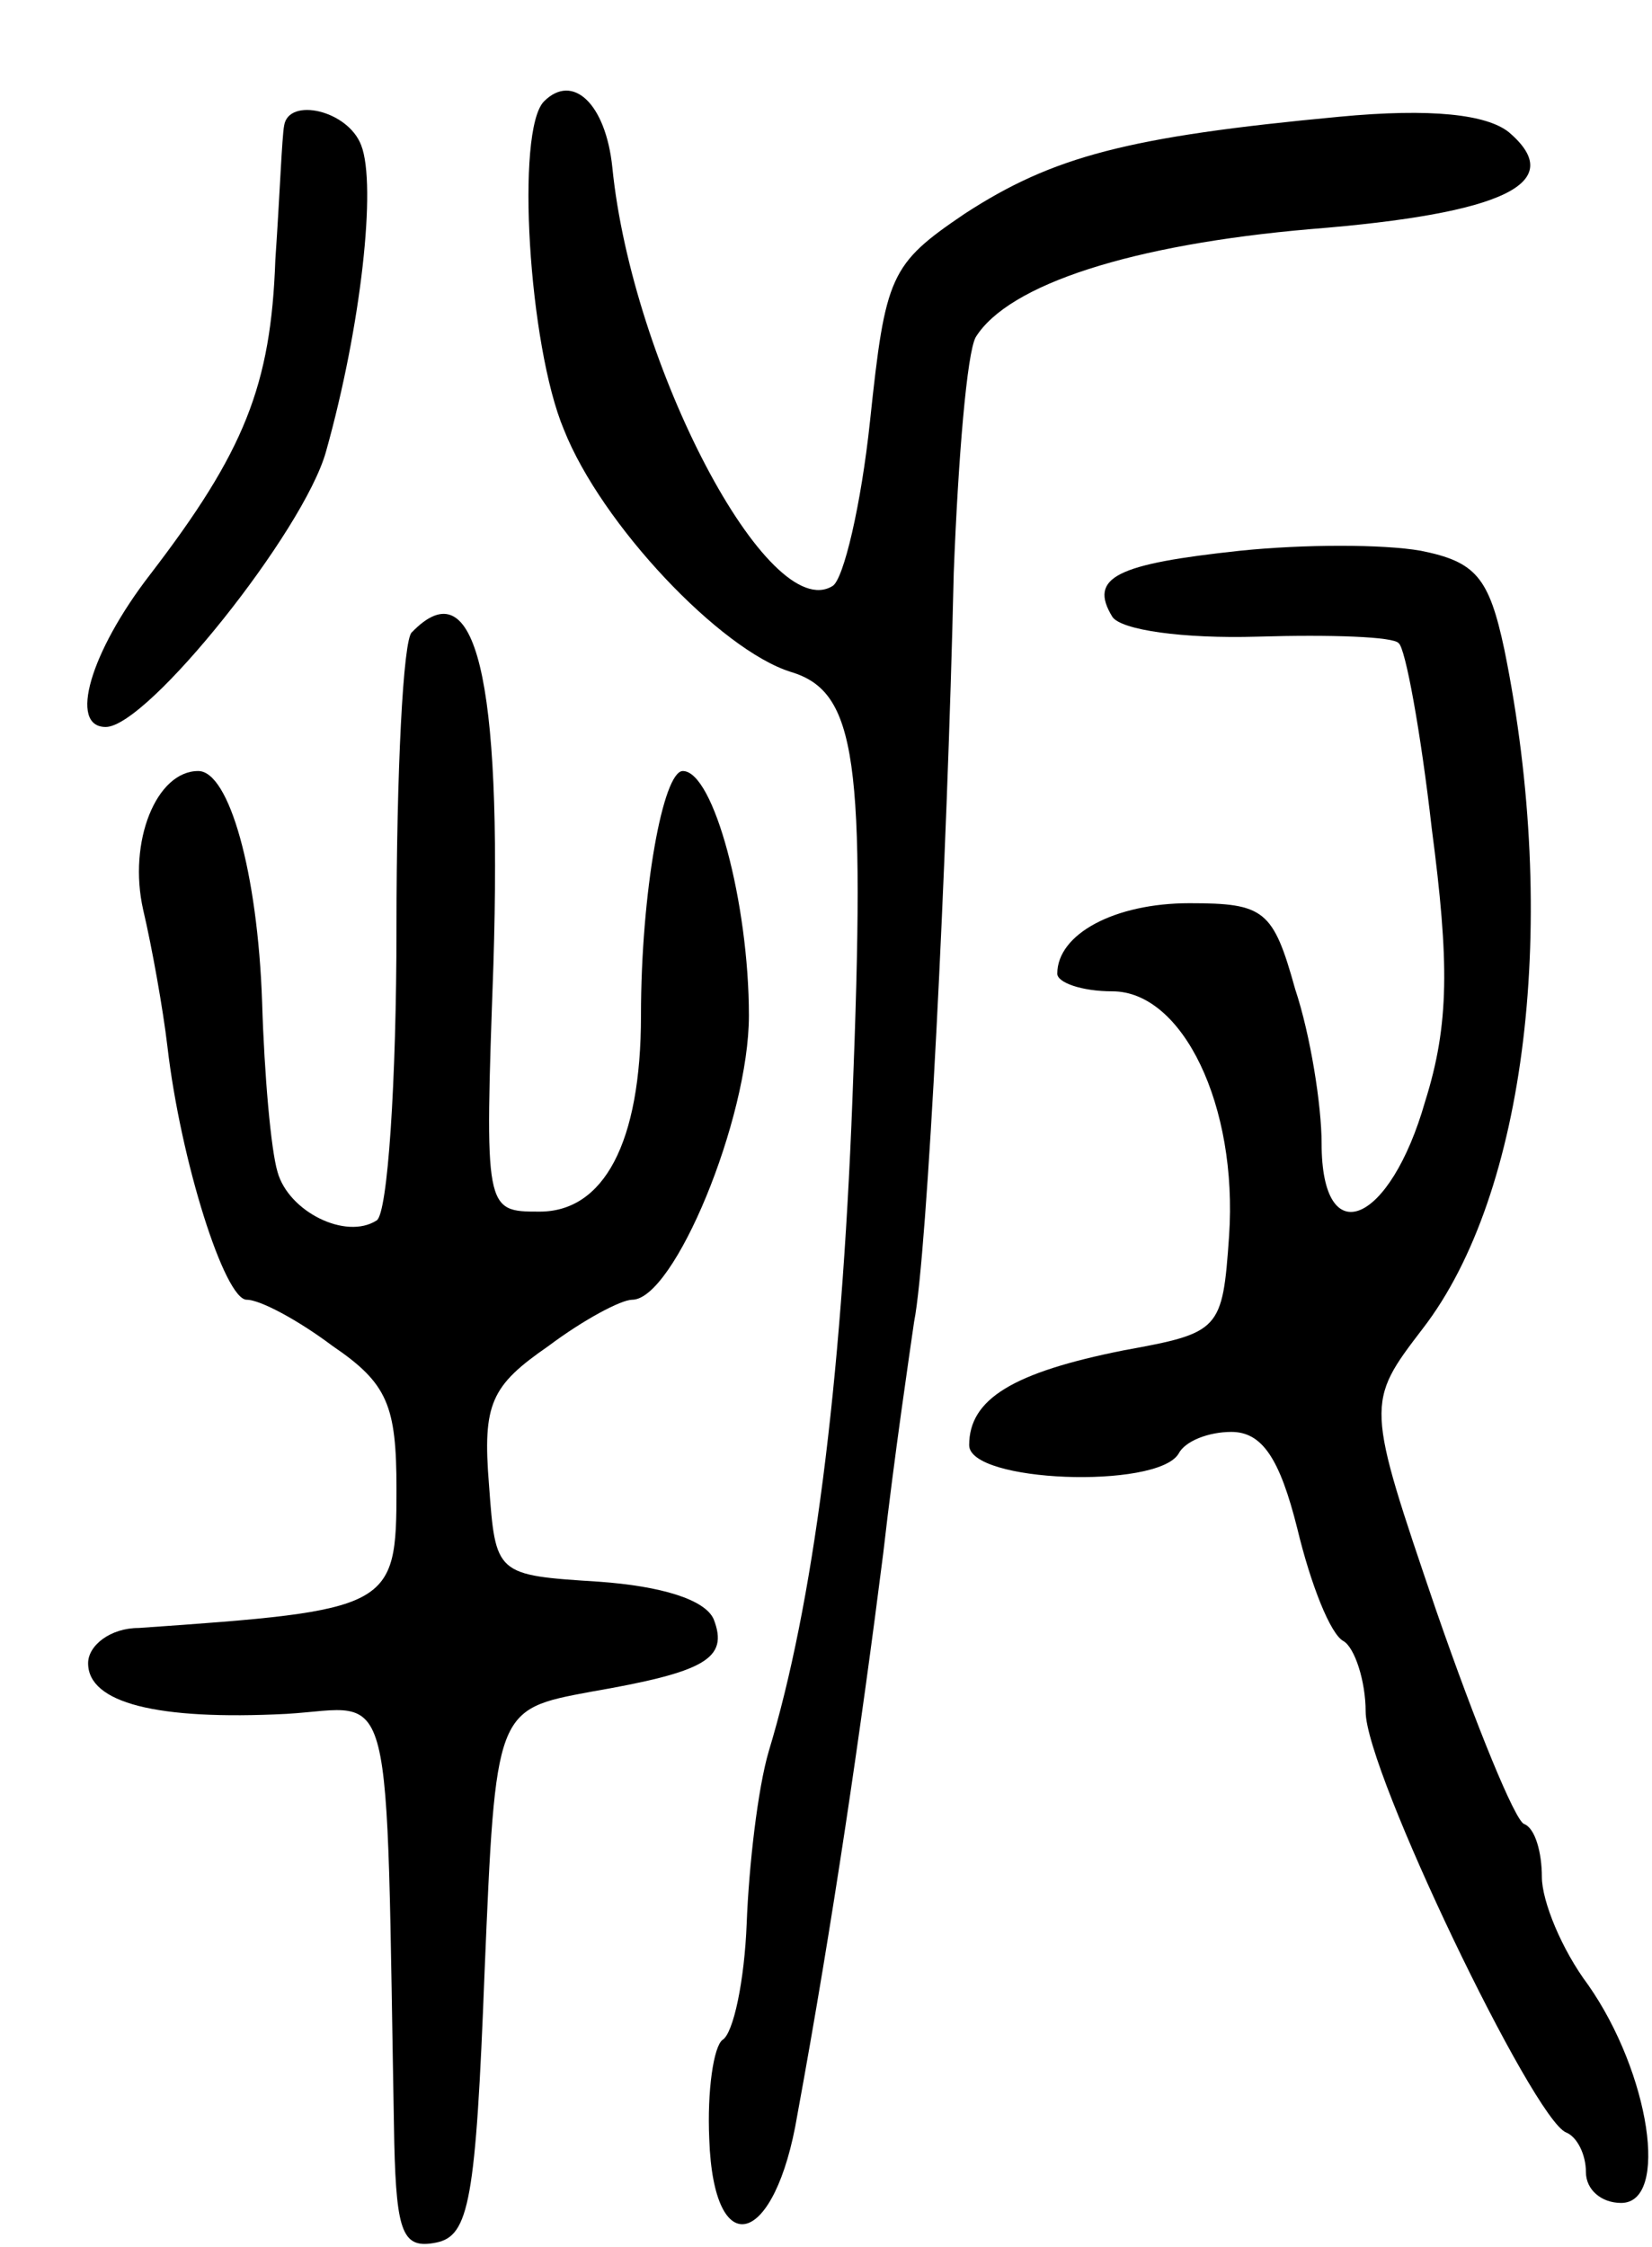 <svg version="1.0" xmlns="http://www.w3.org/2000/svg"
 width="75pt" height="102pt" viewBox="0 0 75 102"
 preserveAspectRatio="xMidYMid meet">
<g transform="translate(0,102) scale(0.1,-0.1)"
fill="#000000" stroke="none">
<path d="M247 974 c-13 -13 -7 -111 9 -149 17 -43 71 -100 103 -110 30 -9 34
-40 28 -194 -5 -131 -18 -230 -38 -296 -5 -17 -9 -52 -10 -78 -1 -26 -6 -50
-11 -53 -4 -3 -7 -23 -6 -45 2 -57 30 -49 40 11 16 87 29 176 39 255 5 44 12
91 14 105 6 30 15 209 18 340 2 52 6 100 10 107 15 24 71 42 152 49 88 7 117
21 90 44 -10 8 -35 11 -77 7 -96 -9 -130 -18 -170 -44 -34 -23 -36 -28 -43
-94 -4 -38 -12 -72 -17 -75 -29 -18 -91 100 -100 190 -3 29 -18 43 -31 30z"/>
<path d="M129 963 c-1 -5 -2 -32 -4 -61 -2 -57 -14 -87 -57 -143 -27 -35 -37
-69 -20 -69 19 0 90 89 100 125 16 57 23 121 16 139 -6 16 -33 22 -35 9z"/>
<path d="M563 770 c-56 -6 -69 -12 -58 -30 4 -6 32 -10 66 -9 33 1 62 0 64 -3
3 -2 10 -40 15 -84 8 -61 8 -89 -3 -124 -16 -56 -47 -69 -47 -19 0 17 -5 49
-12 70 -10 36 -14 39 -48 39 -34 0 -60 -14 -60 -32 0 -4 11 -8 25 -8 32 0 57
-52 53 -111 -3 -43 -4 -44 -48 -52 -50 -10 -70 -22 -70 -43 0 -17 85 -20 95
-4 3 6 14 10 24 10 14 0 22 -12 30 -44 6 -25 15 -48 21 -51 5 -3 10 -18 10
-32 0 -27 76 -185 91 -191 5 -2 9 -10 9 -18 0 -8 7 -14 16 -14 22 0 13 59 -15
99 -12 16 -21 38 -21 49 0 11 -3 22 -8 24 -4 1 -22 45 -40 97 -32 94 -32 94
-6 128 47 61 62 185 37 308 -7 33 -13 40 -38 45 -17 3 -53 3 -82 0z"/>
<path d="M187 733 c-4 -3 -7 -64 -7 -134 0 -70 -4 -130 -9 -133 -14 -9 -40 4
-45 22 -3 10 -6 44 -7 77 -2 59 -15 105 -29 105 -19 0 -32 -32 -25 -63 4 -17
9 -45 11 -62 6 -52 26 -115 36 -115 6 0 23 -9 39 -21 25 -17 29 -27 29 -65 0
-54 -2 -55 -117 -63 -13 0 -23 -8 -23 -16 0 -18 31 -26 90 -23 50 3 45 22 49
-195 1 -41 4 -48 19 -45 15 3 18 19 22 123 5 119 5 119 48 127 52 9 63 15 56
33 -4 9 -24 15 -52 17 -47 3 -47 3 -50 44 -3 37 1 45 27 63 16 12 33 21 38 21
19 0 53 82 53 129 0 51 -16 111 -30 111 -9 0 -19 -55 -19 -111 0 -58 -17 -89
-46 -89 -25 0 -25 0 -21 112 4 130 -8 181 -37 151z"/>
</g>
</svg>
